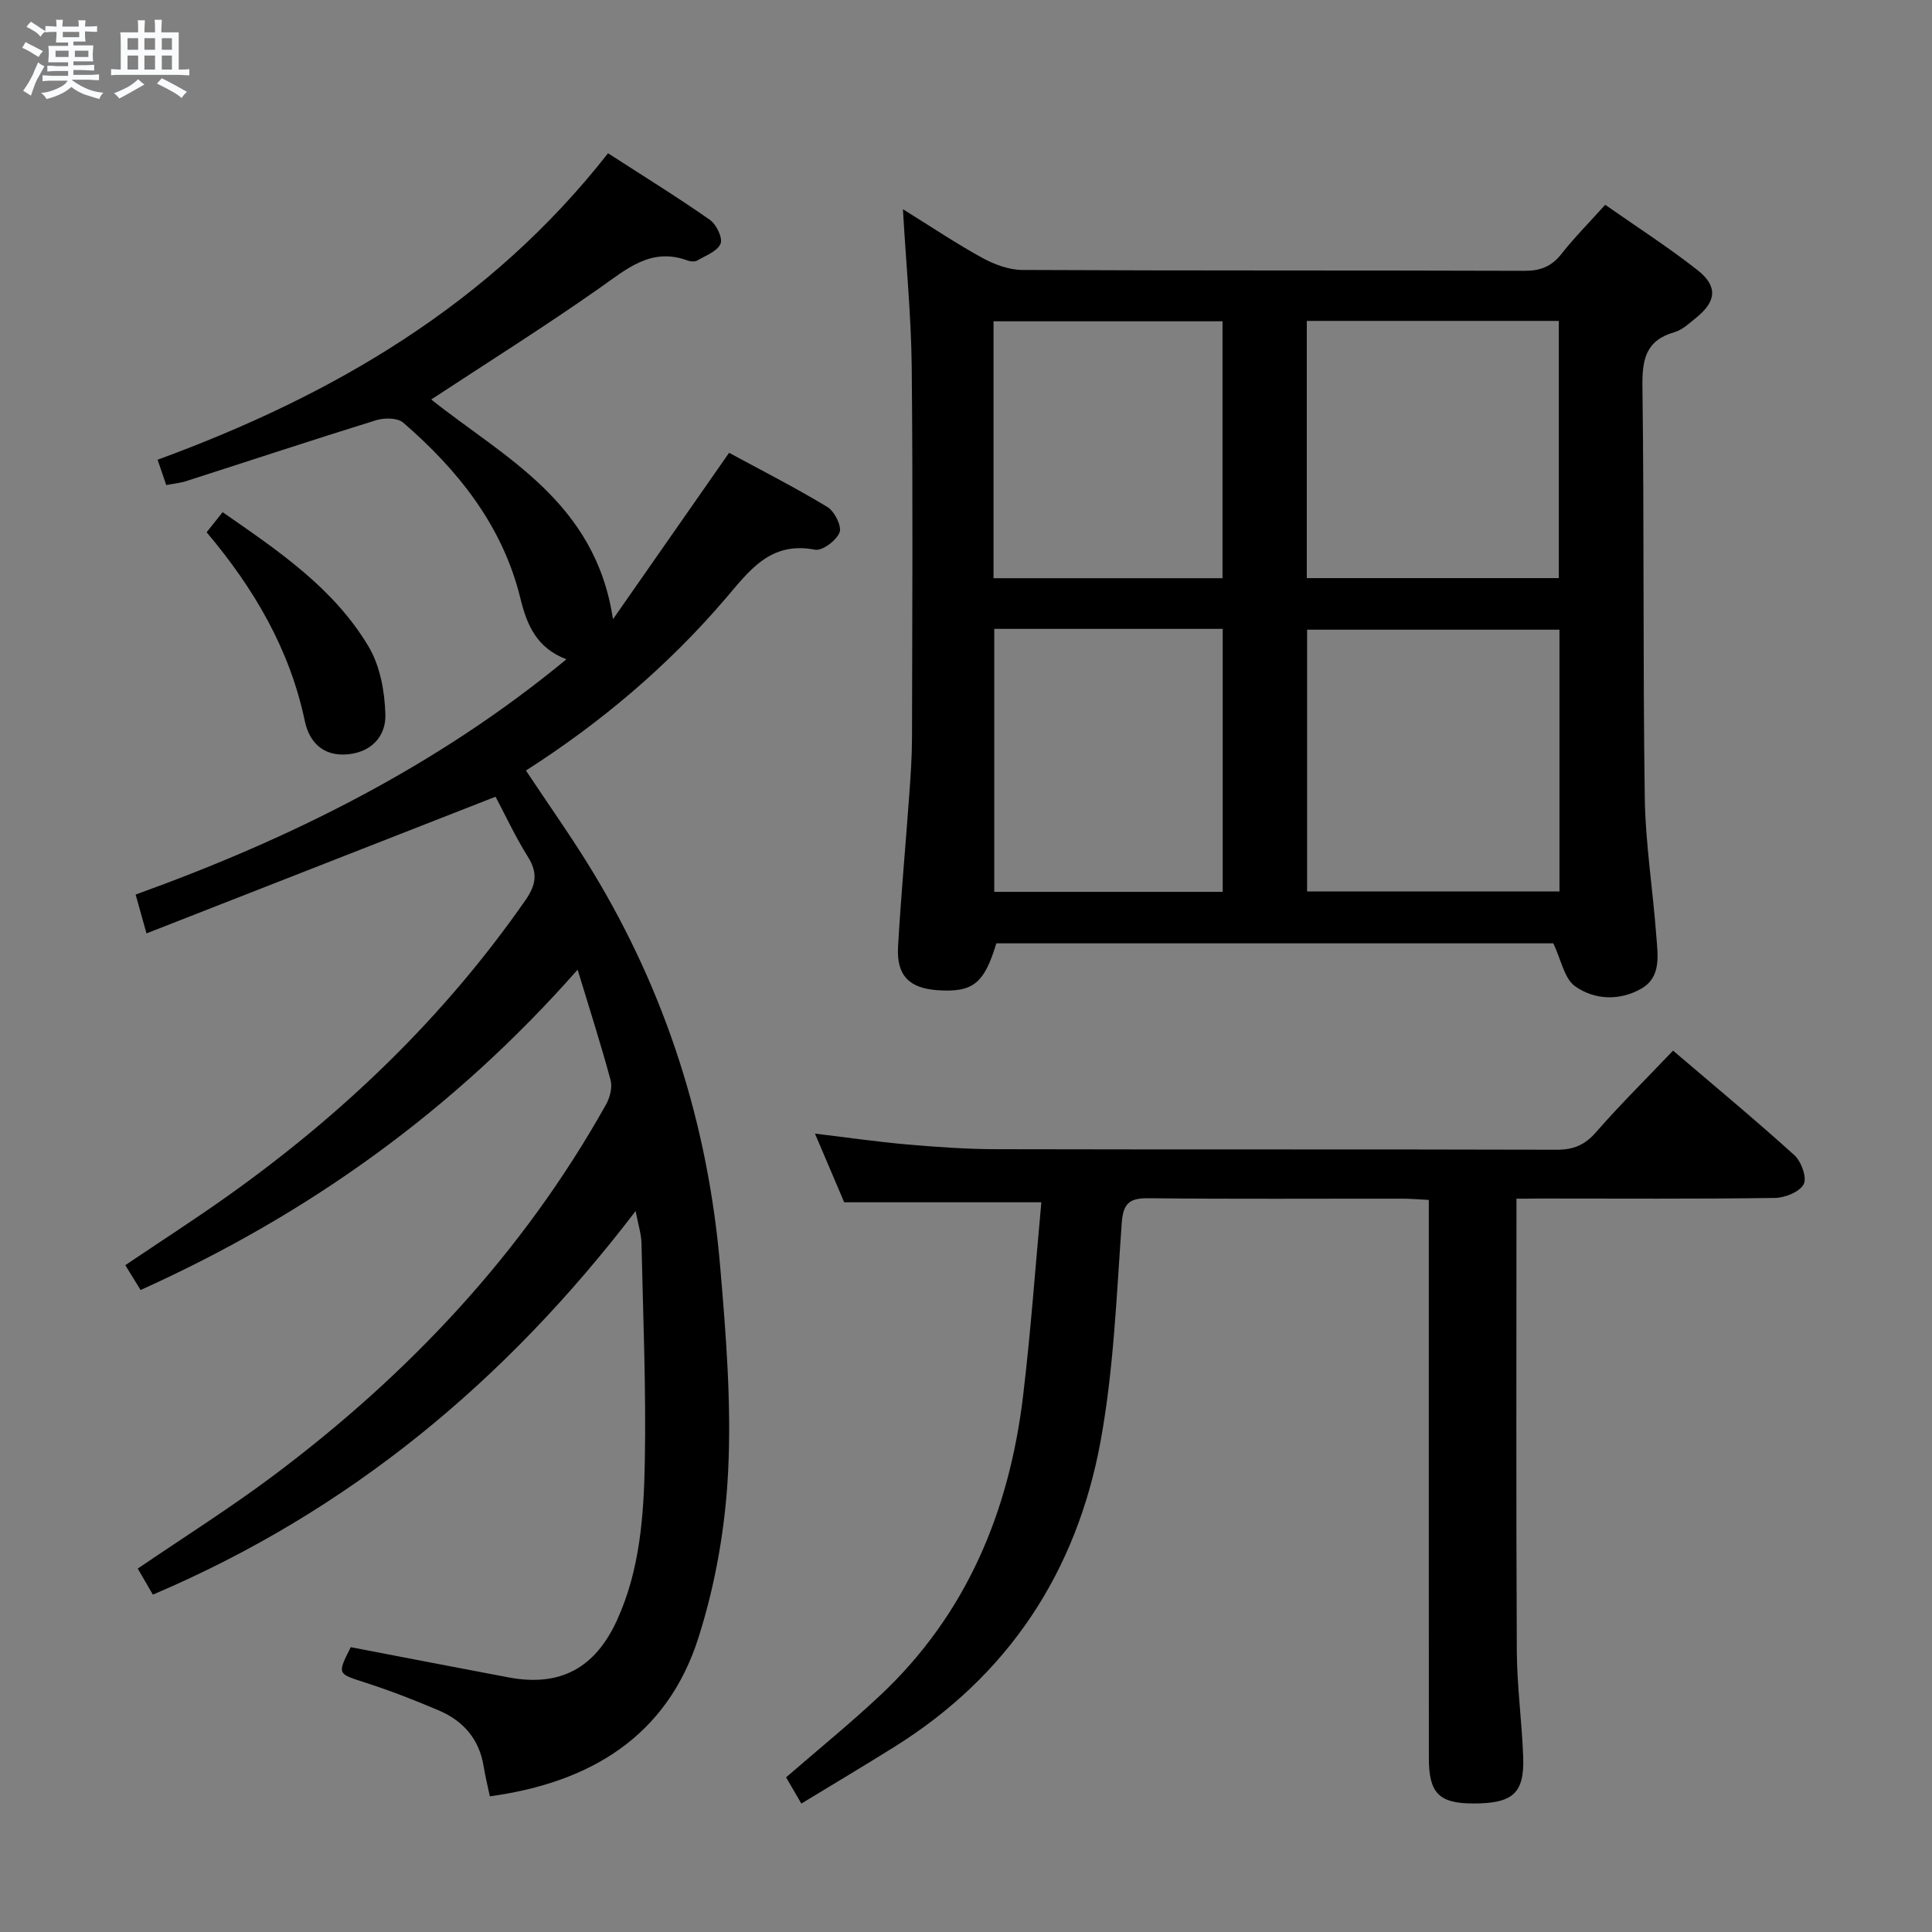 <svg enable-background="new 0 0 400 400" viewBox="0 0 400 400" xmlns="http://www.w3.org/2000/svg"><rect x="0" y="0" width="400" height="400" fill="#808080" stroke="none"/><path d="m6.8 9.5c.6.3 1.3.7 2.1 1.1-.4.4-.7.8-.9 1.2-.7-.4-1.3-.8-1.8-1.1s-1.1-.6-1.6-.8c.2-.4.5-.8.7-1.2.4.2.8.5 1.5.8zm.9 6.9c-.3.6-.5 1.1-.7 1.7s-.4 1.1-.6 1.7c-.6-.4-1.1-.7-1.6-1 .7-1 1.2-1.8 1.5-2.4.3-.5.6-1.1.8-1.7.3-.6.5-1.2.8-1.8.3.3.8.6 1.3.8-.7 1.3-1.2 2.2-1.5 2.7zm.1-11c.4.3 1 .7 1.7 1.1-.5.2-.8.6-1.1 1.1-.5-.6-1-1-1.4-1.2s-.9-.6-1.5-.8c.2-.4.5-.7.9-1.1.5.3.9.6 1.4.9zm10.5 13.1c1 .4 2 .6 3.1.7-.4.4-.7.8-.8 1.3-.9-.2-1.9-.6-3-.9-1-.4-2-.9-2.8-1.6-.5.4-1.1.9-1.9 1.3s-1.9.9-3.3 1.2c-.1-.3-.5-.8-1.1-1.3 1 0 2.1-.3 3.2-.8 1.2-.5 1.9-1 2.3-1.7h-3.2c-.4 0-1 0-2 .1v-1.2c1 0 1.7.1 2 .1h3.3v-1h-2.3c-.2 0-.9 0-2 .1v-1.2c1.2 0 1.9.1 2 .1h2.3v-.8h-4.1c0-.7.1-1.2.1-1.6 0-.5 0-1.1-.1-1.8h4.1v-.7h-2.5c0-.6.1-1.1.1-1.6v-.6h-.5c-.4 0-1 0-1.8.1v-1.3c1.2 0 1.9.1 2.1.1h.2c0-.3 0-.8-.1-1.4h1.4c0 .6-.1 1-.1 1.4h3.4c0-.4 0-.8-.1-1.3h1.5c0 .4-.1.9-.1 1.3.7 0 1.5 0 2.5-.1v1.2c-1 0-1.8-.1-2.5-.1v.6c0 .3 0 .8.1 1.5h-2.5v.8h4.1c0 .7-.1 1.3-.1 1.8s0 1 .1 1.5h-4.1v.8h1.4c.8 0 1.8 0 2.9-.1v1.2c-1 0-1.9-.1-2.8-.1h-1.5v1h3.2c.3 0 1 0 2.1-.1v1.2c-1.1 0-1.8-.1-2.1-.1h-3.4l-.1.1c1.4 1 2.4 1.5 3.4 1.9zm-4.1-6.7v-1.3h-2.7v1.3zm2.2-4.1v-1.1h-3.4v1.1zm1.9 4.1v-1.3h-2.8v1.3z" fill="#fafbfc"/><path d="m37 6.7v2.3 5.4c1 0 1.8 0 2.2-.1v1.3c-.6 0-1.5-.1-2.5-.1h-11.9c-.7 0-1.3 0-1.8.1v-1.3c.5 0 1.1.1 2 .1v-5.2c0-1 0-1.8-.1-2.5h3.7c0-1.3 0-2.1-.1-2.5h1.5c0 .4-.1 1.3-.1 2.5h2.2c0-1.2 0-2.1-.1-2.6h1.5c0 .4-.1 1.3-.1 2.6zm-12.3 13.7c-.3-.4-.7-.8-1.1-1.1 1.1-.4 2.1-.9 2.9-1.3.8-.5 1.5-1 2.1-1.6.4.4.9.8 1.3 1.1-2.5 1.4-4.2 2.4-5.2 2.9zm3.9-10.1v-2.4h-2.2v2.4zm0 4.1v-2.9h-2.2v2.9zm3.5-4.1v-2.4h-2.2v2.4zm0 4.1v-2.9h-2.2v2.9zm.4 2.9 1-1.1c.6.3 1.4.7 2.5 1.3s2 1.1 2.7 1.5c-.4.4-.8.8-1.1 1.3-.8-.8-2.5-1.7-5.1-3zm3.1-7v-2.4h-2.1v2.4zm0 4.1v-2.9h-2.1v2.9z" fill="#fafbfc"/><g fill="#000001"><path d="m31.65 330.15c-1.24-2.13-2.22-3.83-3.13-5.39 9.55-6.51 19.12-12.53 28.14-19.29 28.02-21 51.62-46.06 68.81-76.79.8-1.43 1.35-3.53.95-5.03-1.98-7.35-4.31-14.61-6.83-22.89-25.57 29.02-55.59 50.6-90.48 66.32-.97-1.57-1.98-3.21-3.17-5.14 7.18-4.84 14.27-9.4 21.14-14.28 23.94-17.02 44.87-37.08 61.71-61.29 2.2-3.17 2.6-5.63.51-8.97-2.63-4.2-4.73-8.74-6.7-12.45-24.09 9.43-47.91 18.76-72.27 28.3-.97-3.47-1.54-5.5-2.25-8.04 32-11.54 62.23-26.46 89.19-48.71-6.17-2.35-8.18-7.09-9.54-12.66-3.67-14.98-12.86-26.48-24.25-36.34-1.18-1.02-3.93-1.02-5.64-.49-13.14 4.07-26.2 8.4-39.3 12.6-1.24.4-2.57.52-4.12.82-.56-1.65-1.09-3.17-1.79-5.25 36.31-13.3 68.75-32.18 93.26-63.45 7.3 4.72 14.33 9.06 21.09 13.79 1.34.94 2.69 3.75 2.2 4.94-.64 1.56-3.07 2.45-4.82 3.47-.5.29-1.38.24-1.96.02-7.6-2.82-12.62 1.73-18.27 5.69-11.39 8-23.19 15.41-34.85 23.07 14.91 11.9 33.98 21.09 37.63 45.49 8.37-11.99 16-22.93 24.04-34.45 6.54 3.54 13.59 7.13 20.34 11.21 1.48.89 3.03 3.97 2.53 5.27-.65 1.67-3.57 3.87-5.08 3.58-9.31-1.81-13.62 4.4-18.64 10.25-11.88 13.86-25.71 25.56-41.21 35.47 4.69 7.08 9.5 13.83 13.79 20.9 15.26 25.14 23.93 52.51 26.42 81.73 1.2 14.06 2.34 28.26 1.66 42.31-.56 11.63-2.62 23.52-6.16 34.62-6.5 20.42-22.41 29.98-43.18 32.82-.44-2.08-.95-4.13-1.29-6.21-.9-5.61-4.18-9.39-9.23-11.55-5.03-2.15-10.14-4.13-15.34-5.81-5.7-1.84-5.78-1.67-2.94-7.31 10.9 2.09 21.79 4.21 32.7 6.26 10.63 2 17.9-1.89 22.46-11.92 4.72-10.39 5.51-21.57 5.72-32.65.29-15.12-.36-30.27-.69-45.4-.04-1.8-.64-3.59-1.21-6.59-26.87 35.18-59.31 62.15-99.95 79.42z"/><path d="m186.94 43.32c6.05 3.75 11.12 7.16 16.47 10.09 2.49 1.36 5.5 2.47 8.28 2.48 34.65.17 69.3.06 103.95.18 3.32.01 5.61-.91 7.65-3.51 2.66-3.38 5.71-6.45 9.05-10.16 6.48 4.54 13.02 8.74 19.11 13.52 4.25 3.34 3.91 6.48-.25 9.84-1.42 1.15-2.88 2.54-4.54 3.02-5.95 1.7-6.69 5.68-6.61 11.26.37 28.31.08 56.63.48 84.95.13 9.6 1.68 19.18 2.39 28.78.29 3.92 1.09 8.49-3.06 10.89-4.46 2.58-9.71 2.41-13.76-.47-2.24-1.6-2.87-5.46-4.5-8.88-37.79 0-76.56 0-115.32 0-2.51 8.34-4.86 10.2-12.18 9.7-5.84-.4-8.5-3.04-8.17-8.96.59-10.45 1.56-20.88 2.31-31.32.29-3.98.57-7.97.58-11.95.05-25.65.2-51.31-.06-76.96-.12-10.47-1.15-20.9-1.82-32.5zm135.93 87.05c-17.72 0-34.94 0-52.25 0v54.19h52.25c0-18.17 0-35.96 0-54.19zm-52.31-63.93v53.25h52.18c0-17.87 0-35.43 0-53.25-17.49 0-34.71 0-52.18 0zm-64.71 63.76v54.45h47.3c0-18.3 0-36.31 0-54.45-15.9 0-31.35 0-47.3 0zm-.15-10.49h47.41c0-17.96 0-35.62 0-53.19-16.05 0-31.6 0-47.41 0z"/><path d="m313.97 248.17c0 31.77-.09 62.73.07 93.7.04 7.3 1.06 14.6 1.32 21.91.27 7.53-2.16 9.62-10.37 9.61-7.02 0-9.15-2.13-9.16-9.31-.02-36.5-.01-72.99-.01-109.49 0-1.95 0-3.9 0-6.16-2.19-.11-3.81-.26-5.43-.26-17.5-.02-35 .1-52.5-.09-3.96-.04-5.34.91-5.65 5.16-1.07 15.06-1.66 30.26-4.36 45.06-4.95 27.09-19.09 48.64-42.77 63.41-6.19 3.87-12.47 7.61-19.2 11.7-1.2-2.06-2.23-3.84-3.16-5.43 6.69-5.8 13.27-11.15 19.44-16.93 17.94-16.82 26.78-38.14 29.64-62.14 1.59-13.32 2.54-26.72 3.77-39.99-14.09 0-27.14 0-40.82 0-1.73-4.08-3.79-8.91-6.05-14.22 6.73.81 12.91 1.71 19.13 2.25 6.12.53 12.28.97 18.42.98 38.66.09 77.33 0 115.99.11 3.46.01 5.83-.95 8.15-3.61 5.02-5.75 10.47-11.13 15.97-16.91 8.57 7.32 17.02 14.32 25.14 21.67 1.42 1.29 2.62 4.67 1.9 6-.86 1.59-3.87 2.81-5.97 2.83-16.16.23-32.33.12-48.49.12-1.76.03-3.56.03-5 .03z"/><path d="m42.78 110.2c1.07-1.34 2.07-2.6 3.31-4.16 11.56 8.02 23.06 15.75 30.24 27.86 2.38 4.01 3.33 9.31 3.46 14.06.12 4.33-2.74 7.72-7.75 8.21-5.16.5-8.02-2.55-8.93-6.88-3.13-14.87-10.5-27.44-20.33-39.09z"/></g></svg>